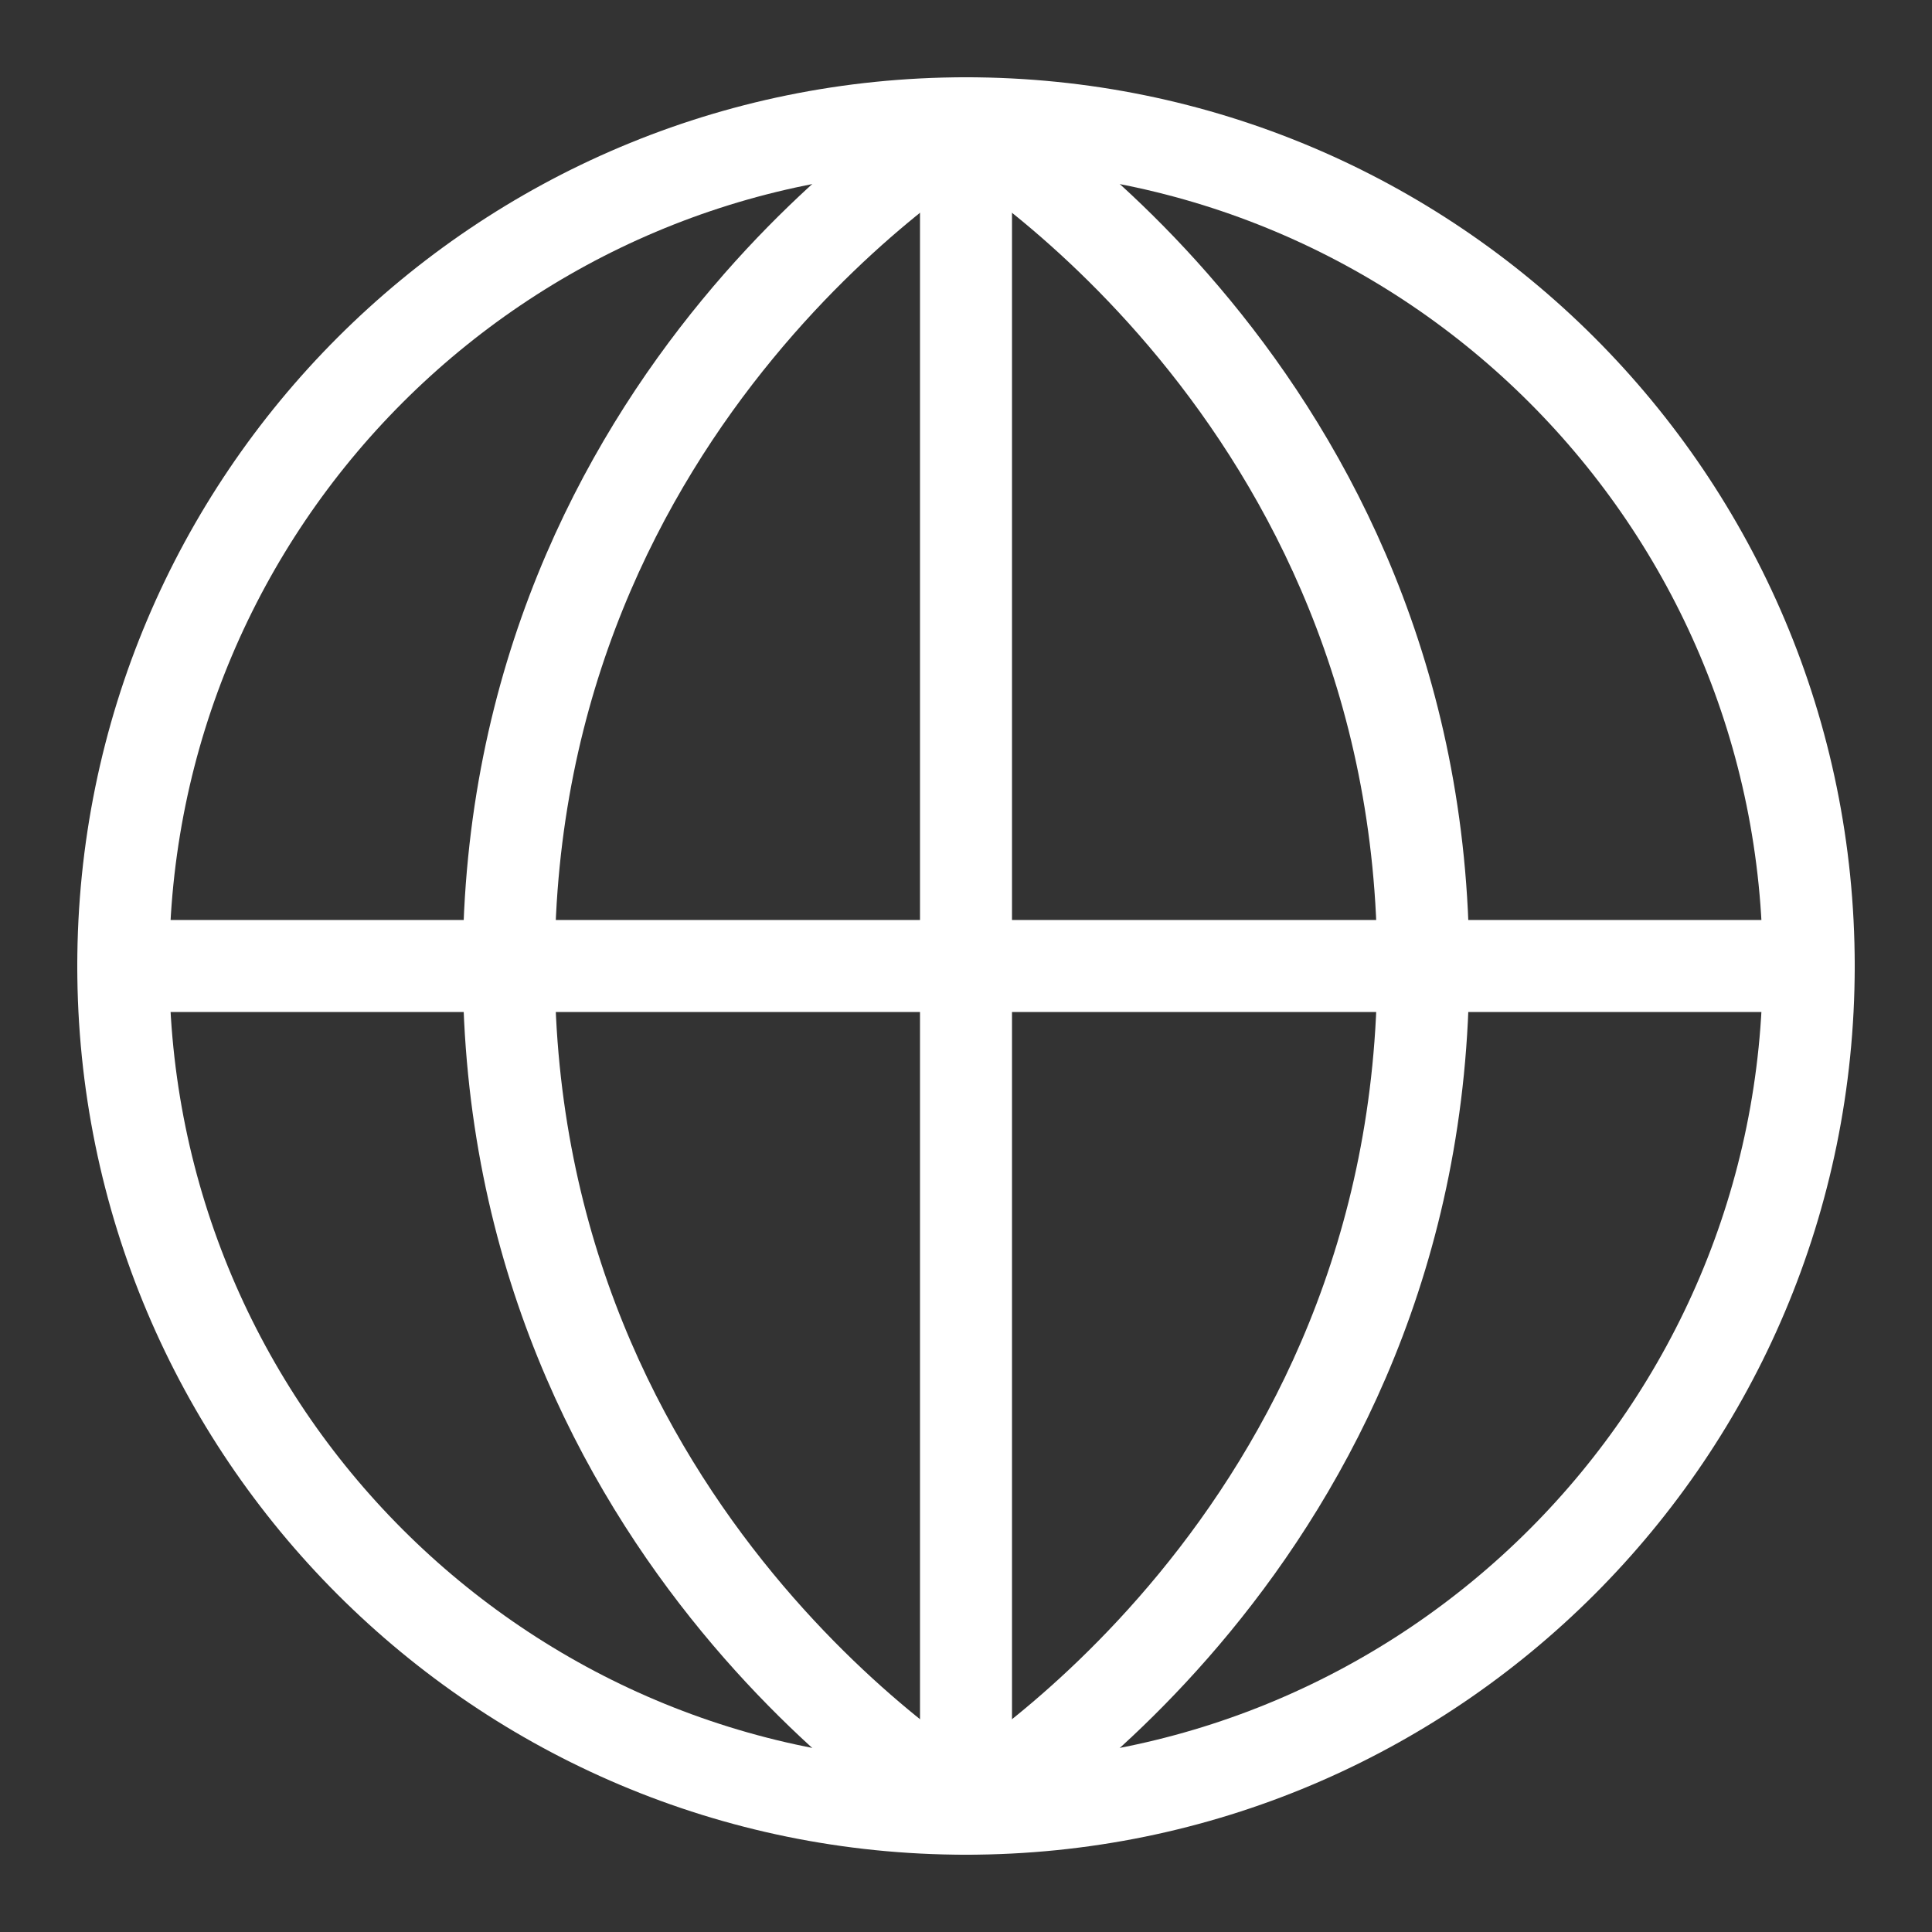 <?xml version="1.0" encoding="utf-8"?>
<!-- Generator: Adobe Illustrator 26.0.1, SVG Export Plug-In . SVG Version: 6.00 Build 0)  -->
<svg version="1.1" id="圖層_1" xmlns="http://www.w3.org/2000/svg" xmlns:xlink="http://www.w3.org/1999/xlink" x="0px" y="0px"
	 viewBox="0 0 21 21" style="enable-background:new 0 0 21 21;" xml:space="preserve">
<rect x="0" y="0" width="21" height="21" fill="#333333" stroke="none"/>
<style type="text/css">
	.st0{fill:none;stroke:#FFFFFF;stroke-linecap:round;stroke-linejoin:round;}
</style>
<path class="st0" d="M10.5,19.66c5.06,0,9.16-4.1,9.16-9.16c0-5.06-4.1-9.16-9.16-9.16c-5.06,0-9.16,4.1-9.16,9.16
	C1.34,15.56,5.44,19.66,10.5,19.66z"/>
<path class="st0" d="M10.5,1.34v18.31"/>
<path class="st0" d="M19.66,10.5H1.34"/>
<path class="st0" d="M10.5,1.34c0,0-4.97,2.92-4.97,9.16"/>
<path class="st0" d="M10.5,19.66c0,0-4.97-2.92-4.97-9.16"/>
<path class="st0" d="M10.5,1.34c0,0,4.97,2.92,4.97,9.16"/>
<path class="st0" d="M10.5,19.66c0,0,4.97-2.92,4.97-9.16"/>
</svg>

